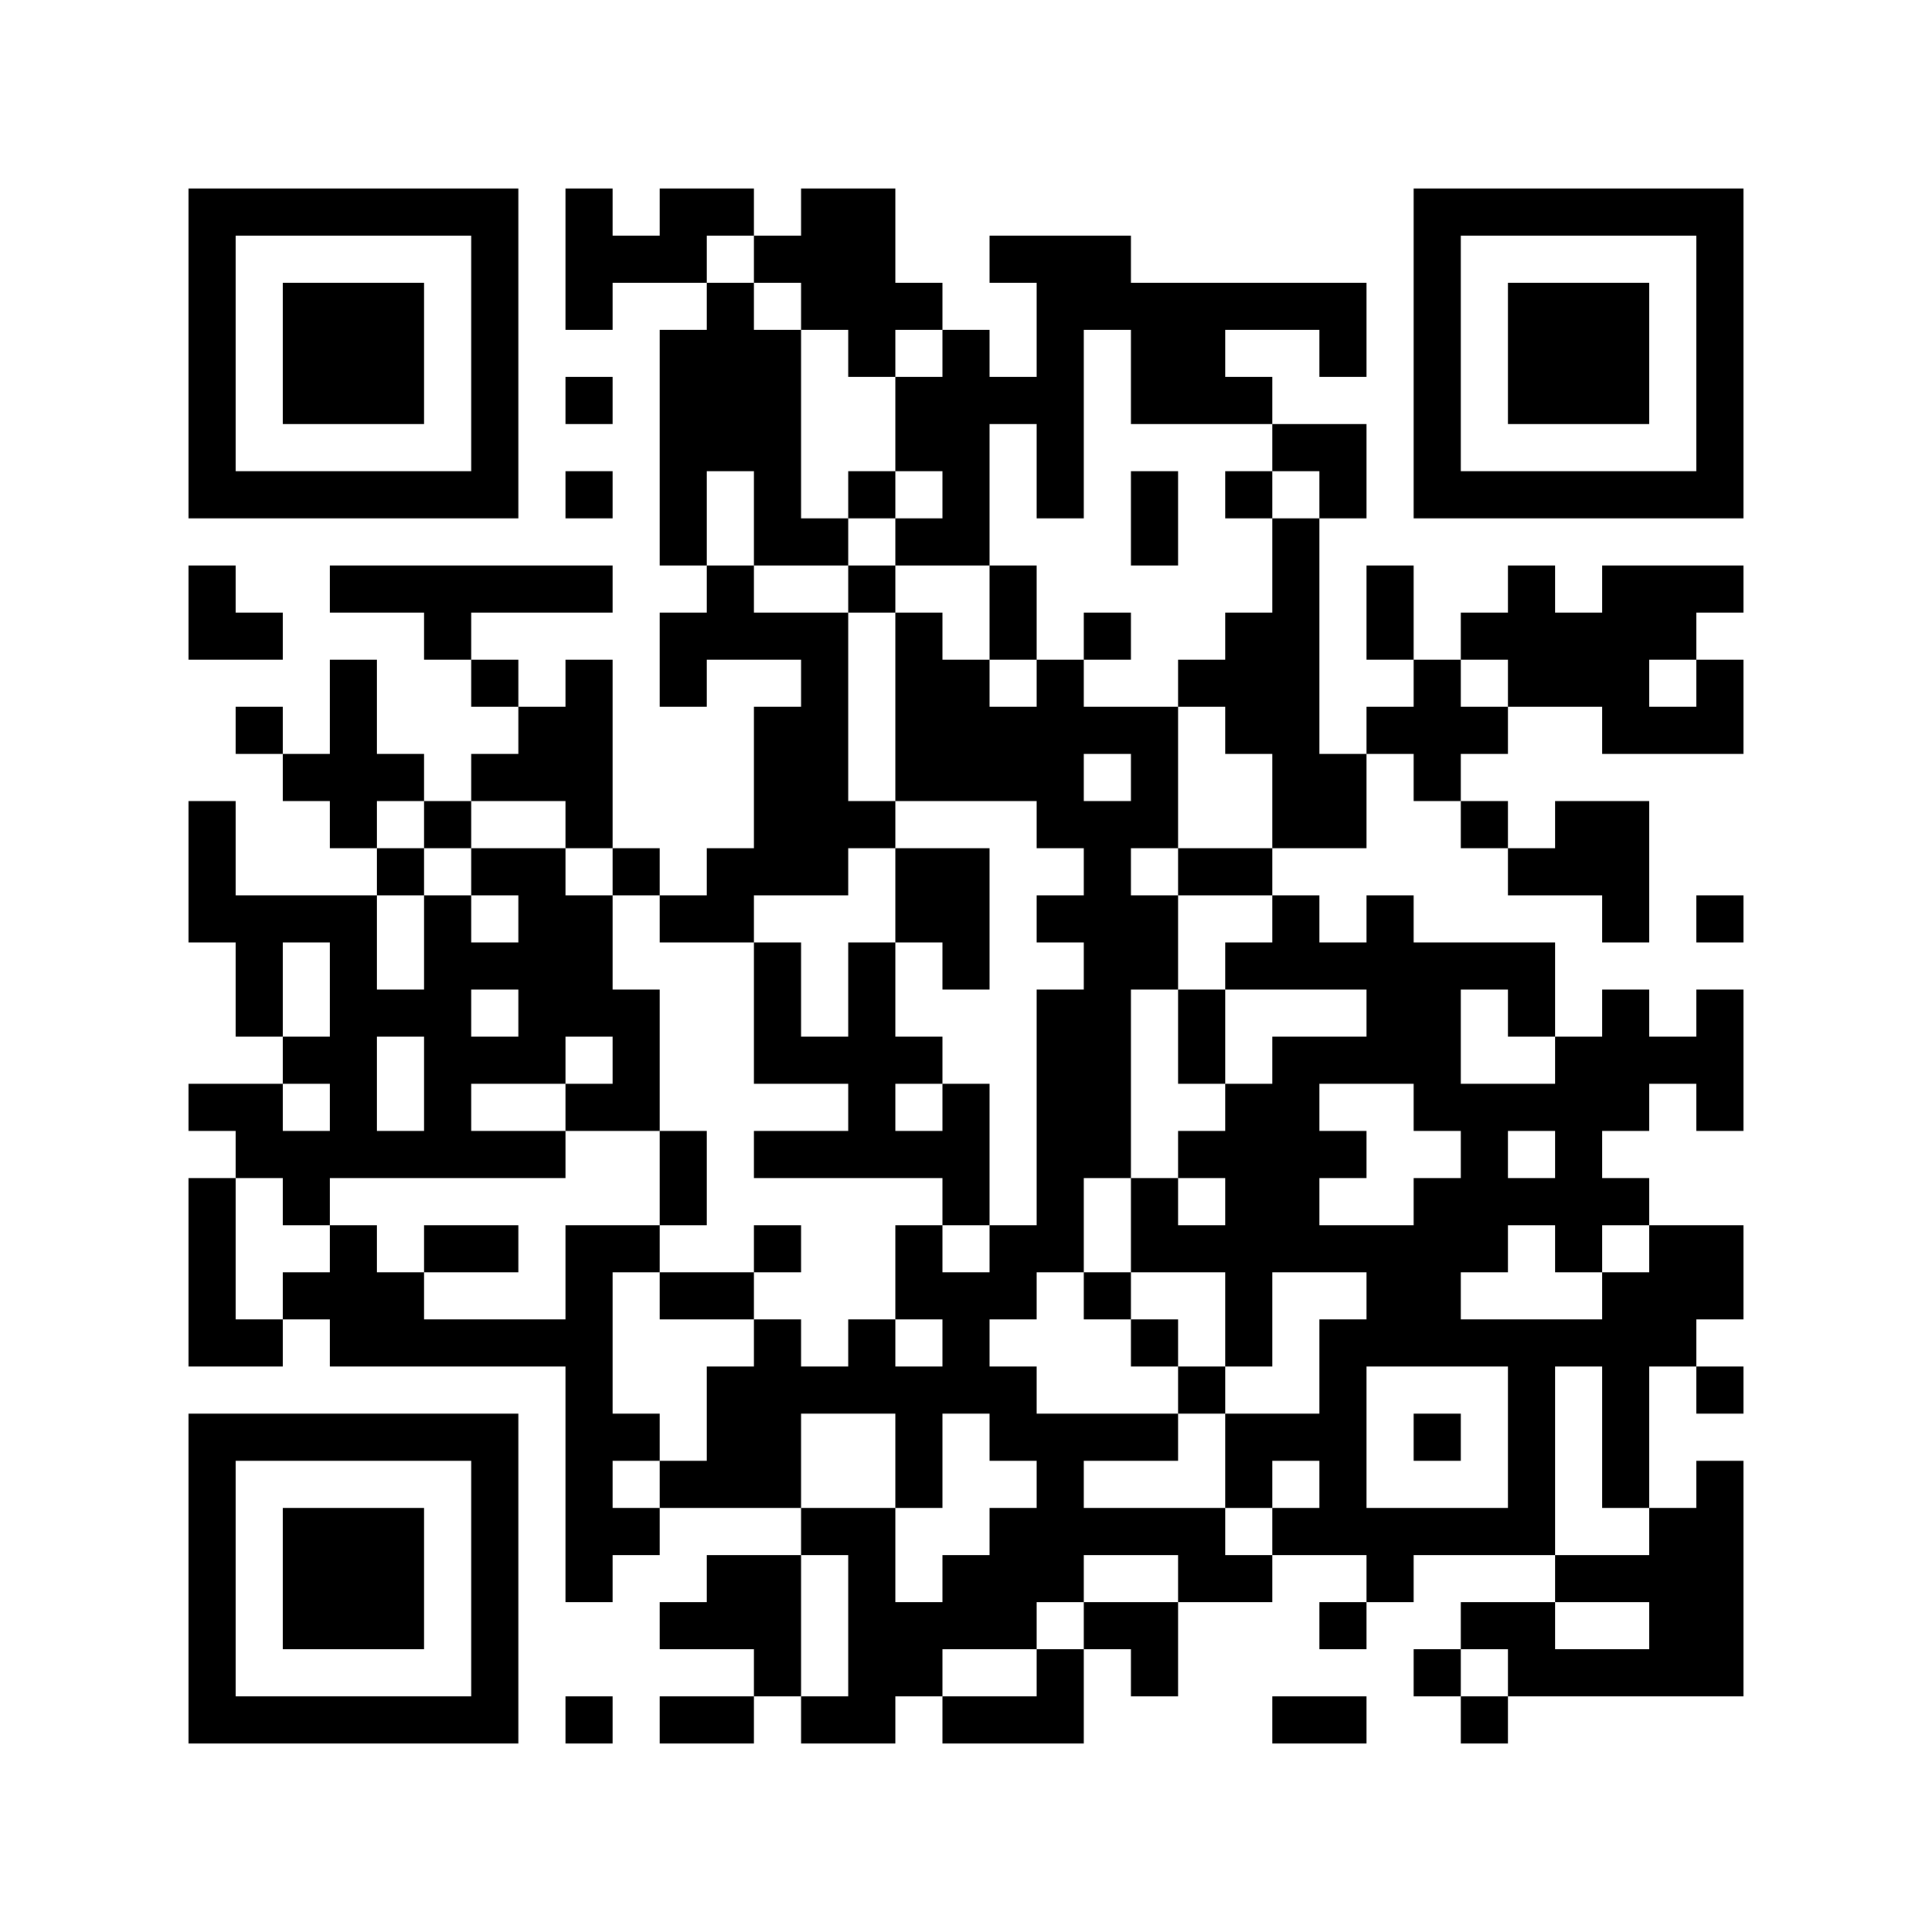 <?xml version="1.0" encoding="UTF-8"?>
<!DOCTYPE svg PUBLIC "-//W3C//DTD SVG 1.1//EN" "http://www.w3.org/Graphics/SVG/1.1/DTD/svg11.dtd">
<svg xmlns="http://www.w3.org/2000/svg" version="1.1" viewBox="0 0 41 41" stroke="none">
	<rect width="100%" height="100%" fill="#FFFFFF"/>
	<path d="M4,4h1v1h-1z M5,4h1v1h-1z M6,4h1v1h-1z M7,4h1v1h-1z M8,4h1v1h-1z M9,4h1v1h-1z M10,4h1v1h-1z M12,4h1v1h-1z M14,4h1v1h-1z M15,4h1v1h-1z M17,4h1v1h-1z M18,4h1v1h-1z M30,4h1v1h-1z M31,4h1v1h-1z M32,4h1v1h-1z M33,4h1v1h-1z M34,4h1v1h-1z M35,4h1v1h-1z M36,4h1v1h-1z M4,5h1v1h-1z M10,5h1v1h-1z M12,5h1v1h-1z M13,5h1v1h-1z M14,5h1v1h-1z M16,5h1v1h-1z M17,5h1v1h-1z M18,5h1v1h-1z M21,5h1v1h-1z M22,5h1v1h-1z M23,5h1v1h-1z M30,5h1v1h-1z M36,5h1v1h-1z M4,6h1v1h-1z M6,6h1v1h-1z M7,6h1v1h-1z M8,6h1v1h-1z M10,6h1v1h-1z M12,6h1v1h-1z M15,6h1v1h-1z M17,6h1v1h-1z M18,6h1v1h-1z M19,6h1v1h-1z M22,6h1v1h-1z M23,6h1v1h-1z M24,6h1v1h-1z M25,6h1v1h-1z M26,6h1v1h-1z M27,6h1v1h-1z M28,6h1v1h-1z M30,6h1v1h-1z M32,6h1v1h-1z M33,6h1v1h-1z M34,6h1v1h-1z M36,6h1v1h-1z M4,7h1v1h-1z M6,7h1v1h-1z M7,7h1v1h-1z M8,7h1v1h-1z M10,7h1v1h-1z M14,7h1v1h-1z M15,7h1v1h-1z M16,7h1v1h-1z M18,7h1v1h-1z M20,7h1v1h-1z M22,7h1v1h-1z M24,7h1v1h-1z M25,7h1v1h-1z M28,7h1v1h-1z M30,7h1v1h-1z M32,7h1v1h-1z M33,7h1v1h-1z M34,7h1v1h-1z M36,7h1v1h-1z M4,8h1v1h-1z M6,8h1v1h-1z M7,8h1v1h-1z M8,8h1v1h-1z M10,8h1v1h-1z M12,8h1v1h-1z M14,8h1v1h-1z M15,8h1v1h-1z M16,8h1v1h-1z M19,8h1v1h-1z M20,8h1v1h-1z M21,8h1v1h-1z M22,8h1v1h-1z M24,8h1v1h-1z M25,8h1v1h-1z M26,8h1v1h-1z M30,8h1v1h-1z M32,8h1v1h-1z M33,8h1v1h-1z M34,8h1v1h-1z M36,8h1v1h-1z M4,9h1v1h-1z M10,9h1v1h-1z M14,9h1v1h-1z M15,9h1v1h-1z M16,9h1v1h-1z M19,9h1v1h-1z M20,9h1v1h-1z M22,9h1v1h-1z M27,9h1v1h-1z M28,9h1v1h-1z M30,9h1v1h-1z M36,9h1v1h-1z M4,10h1v1h-1z M5,10h1v1h-1z M6,10h1v1h-1z M7,10h1v1h-1z M8,10h1v1h-1z M9,10h1v1h-1z M10,10h1v1h-1z M12,10h1v1h-1z M14,10h1v1h-1z M16,10h1v1h-1z M18,10h1v1h-1z M20,10h1v1h-1z M22,10h1v1h-1z M24,10h1v1h-1z M26,10h1v1h-1z M28,10h1v1h-1z M30,10h1v1h-1z M31,10h1v1h-1z M32,10h1v1h-1z M33,10h1v1h-1z M34,10h1v1h-1z M35,10h1v1h-1z M36,10h1v1h-1z M14,11h1v1h-1z M16,11h1v1h-1z M17,11h1v1h-1z M19,11h1v1h-1z M20,11h1v1h-1z M24,11h1v1h-1z M27,11h1v1h-1z M4,12h1v1h-1z M7,12h1v1h-1z M8,12h1v1h-1z M9,12h1v1h-1z M10,12h1v1h-1z M11,12h1v1h-1z M12,12h1v1h-1z M15,12h1v1h-1z M18,12h1v1h-1z M21,12h1v1h-1z M27,12h1v1h-1z M29,12h1v1h-1z M32,12h1v1h-1z M34,12h1v1h-1z M35,12h1v1h-1z M36,12h1v1h-1z M4,13h1v1h-1z M5,13h1v1h-1z M9,13h1v1h-1z M14,13h1v1h-1z M15,13h1v1h-1z M16,13h1v1h-1z M17,13h1v1h-1z M19,13h1v1h-1z M21,13h1v1h-1z M23,13h1v1h-1z M26,13h1v1h-1z M27,13h1v1h-1z M29,13h1v1h-1z M31,13h1v1h-1z M32,13h1v1h-1z M33,13h1v1h-1z M34,13h1v1h-1z M35,13h1v1h-1z M7,14h1v1h-1z M10,14h1v1h-1z M12,14h1v1h-1z M14,14h1v1h-1z M17,14h1v1h-1z M19,14h1v1h-1z M20,14h1v1h-1z M22,14h1v1h-1z M25,14h1v1h-1z M26,14h1v1h-1z M27,14h1v1h-1z M30,14h1v1h-1z M32,14h1v1h-1z M33,14h1v1h-1z M34,14h1v1h-1z M36,14h1v1h-1z M5,15h1v1h-1z M7,15h1v1h-1z M11,15h1v1h-1z M12,15h1v1h-1z M16,15h1v1h-1z M17,15h1v1h-1z M19,15h1v1h-1z M20,15h1v1h-1z M21,15h1v1h-1z M22,15h1v1h-1z M23,15h1v1h-1z M24,15h1v1h-1z M26,15h1v1h-1z M27,15h1v1h-1z M29,15h1v1h-1z M30,15h1v1h-1z M31,15h1v1h-1z M34,15h1v1h-1z M35,15h1v1h-1z M36,15h1v1h-1z M6,16h1v1h-1z M7,16h1v1h-1z M8,16h1v1h-1z M10,16h1v1h-1z M11,16h1v1h-1z M12,16h1v1h-1z M16,16h1v1h-1z M17,16h1v1h-1z M19,16h1v1h-1z M20,16h1v1h-1z M21,16h1v1h-1z M22,16h1v1h-1z M24,16h1v1h-1z M27,16h1v1h-1z M28,16h1v1h-1z M30,16h1v1h-1z M4,17h1v1h-1z M7,17h1v1h-1z M9,17h1v1h-1z M12,17h1v1h-1z M16,17h1v1h-1z M17,17h1v1h-1z M18,17h1v1h-1z M22,17h1v1h-1z M23,17h1v1h-1z M24,17h1v1h-1z M27,17h1v1h-1z M28,17h1v1h-1z M31,17h1v1h-1z M33,17h1v1h-1z M34,17h1v1h-1z M4,18h1v1h-1z M8,18h1v1h-1z M10,18h1v1h-1z M11,18h1v1h-1z M13,18h1v1h-1z M15,18h1v1h-1z M16,18h1v1h-1z M17,18h1v1h-1z M19,18h1v1h-1z M20,18h1v1h-1z M23,18h1v1h-1z M25,18h1v1h-1z M26,18h1v1h-1z M32,18h1v1h-1z M33,18h1v1h-1z M34,18h1v1h-1z M4,19h1v1h-1z M5,19h1v1h-1z M6,19h1v1h-1z M7,19h1v1h-1z M9,19h1v1h-1z M11,19h1v1h-1z M12,19h1v1h-1z M14,19h1v1h-1z M15,19h1v1h-1z M19,19h1v1h-1z M20,19h1v1h-1z M22,19h1v1h-1z M23,19h1v1h-1z M24,19h1v1h-1z M27,19h1v1h-1z M29,19h1v1h-1z M34,19h1v1h-1z M36,19h1v1h-1z M5,20h1v1h-1z M7,20h1v1h-1z M9,20h1v1h-1z M10,20h1v1h-1z M11,20h1v1h-1z M12,20h1v1h-1z M16,20h1v1h-1z M18,20h1v1h-1z M20,20h1v1h-1z M23,20h1v1h-1z M24,20h1v1h-1z M26,20h1v1h-1z M27,20h1v1h-1z M28,20h1v1h-1z M29,20h1v1h-1z M30,20h1v1h-1z M31,20h1v1h-1z M32,20h1v1h-1z M5,21h1v1h-1z M7,21h1v1h-1z M8,21h1v1h-1z M9,21h1v1h-1z M11,21h1v1h-1z M12,21h1v1h-1z M13,21h1v1h-1z M16,21h1v1h-1z M18,21h1v1h-1z M22,21h1v1h-1z M23,21h1v1h-1z M25,21h1v1h-1z M29,21h1v1h-1z M30,21h1v1h-1z M32,21h1v1h-1z M34,21h1v1h-1z M36,21h1v1h-1z M6,22h1v1h-1z M7,22h1v1h-1z M9,22h1v1h-1z M10,22h1v1h-1z M11,22h1v1h-1z M13,22h1v1h-1z M16,22h1v1h-1z M17,22h1v1h-1z M18,22h1v1h-1z M19,22h1v1h-1z M22,22h1v1h-1z M23,22h1v1h-1z M25,22h1v1h-1z M27,22h1v1h-1z M28,22h1v1h-1z M29,22h1v1h-1z M30,22h1v1h-1z M33,22h1v1h-1z M34,22h1v1h-1z M35,22h1v1h-1z M36,22h1v1h-1z M4,23h1v1h-1z M5,23h1v1h-1z M7,23h1v1h-1z M9,23h1v1h-1z M12,23h1v1h-1z M13,23h1v1h-1z M18,23h1v1h-1z M20,23h1v1h-1z M22,23h1v1h-1z M23,23h1v1h-1z M26,23h1v1h-1z M27,23h1v1h-1z M30,23h1v1h-1z M31,23h1v1h-1z M32,23h1v1h-1z M33,23h1v1h-1z M34,23h1v1h-1z M36,23h1v1h-1z M5,24h1v1h-1z M6,24h1v1h-1z M7,24h1v1h-1z M8,24h1v1h-1z M9,24h1v1h-1z M10,24h1v1h-1z M11,24h1v1h-1z M14,24h1v1h-1z M16,24h1v1h-1z M17,24h1v1h-1z M18,24h1v1h-1z M19,24h1v1h-1z M20,24h1v1h-1z M22,24h1v1h-1z M23,24h1v1h-1z M25,24h1v1h-1z M26,24h1v1h-1z M27,24h1v1h-1z M28,24h1v1h-1z M31,24h1v1h-1z M33,24h1v1h-1z M4,25h1v1h-1z M6,25h1v1h-1z M14,25h1v1h-1z M20,25h1v1h-1z M22,25h1v1h-1z M24,25h1v1h-1z M26,25h1v1h-1z M27,25h1v1h-1z M30,25h1v1h-1z M31,25h1v1h-1z M32,25h1v1h-1z M33,25h1v1h-1z M34,25h1v1h-1z M4,26h1v1h-1z M7,26h1v1h-1z M9,26h1v1h-1z M10,26h1v1h-1z M12,26h1v1h-1z M13,26h1v1h-1z M16,26h1v1h-1z M19,26h1v1h-1z M21,26h1v1h-1z M22,26h1v1h-1z M24,26h1v1h-1z M25,26h1v1h-1z M26,26h1v1h-1z M27,26h1v1h-1z M28,26h1v1h-1z M29,26h1v1h-1z M30,26h1v1h-1z M31,26h1v1h-1z M33,26h1v1h-1z M35,26h1v1h-1z M36,26h1v1h-1z M4,27h1v1h-1z M6,27h1v1h-1z M7,27h1v1h-1z M8,27h1v1h-1z M12,27h1v1h-1z M14,27h1v1h-1z M15,27h1v1h-1z M19,27h1v1h-1z M20,27h1v1h-1z M21,27h1v1h-1z M23,27h1v1h-1z M26,27h1v1h-1z M29,27h1v1h-1z M30,27h1v1h-1z M34,27h1v1h-1z M35,27h1v1h-1z M36,27h1v1h-1z M4,28h1v1h-1z M5,28h1v1h-1z M7,28h1v1h-1z M8,28h1v1h-1z M9,28h1v1h-1z M10,28h1v1h-1z M11,28h1v1h-1z M12,28h1v1h-1z M16,28h1v1h-1z M18,28h1v1h-1z M20,28h1v1h-1z M24,28h1v1h-1z M26,28h1v1h-1z M28,28h1v1h-1z M29,28h1v1h-1z M30,28h1v1h-1z M31,28h1v1h-1z M32,28h1v1h-1z M33,28h1v1h-1z M34,28h1v1h-1z M35,28h1v1h-1z M12,29h1v1h-1z M15,29h1v1h-1z M16,29h1v1h-1z M17,29h1v1h-1z M18,29h1v1h-1z M19,29h1v1h-1z M20,29h1v1h-1z M21,29h1v1h-1z M25,29h1v1h-1z M28,29h1v1h-1z M32,29h1v1h-1z M34,29h1v1h-1z M36,29h1v1h-1z M4,30h1v1h-1z M5,30h1v1h-1z M6,30h1v1h-1z M7,30h1v1h-1z M8,30h1v1h-1z M9,30h1v1h-1z M10,30h1v1h-1z M12,30h1v1h-1z M13,30h1v1h-1z M15,30h1v1h-1z M16,30h1v1h-1z M19,30h1v1h-1z M21,30h1v1h-1z M22,30h1v1h-1z M23,30h1v1h-1z M24,30h1v1h-1z M26,30h1v1h-1z M27,30h1v1h-1z M28,30h1v1h-1z M30,30h1v1h-1z M32,30h1v1h-1z M34,30h1v1h-1z M4,31h1v1h-1z M10,31h1v1h-1z M12,31h1v1h-1z M14,31h1v1h-1z M15,31h1v1h-1z M16,31h1v1h-1z M19,31h1v1h-1z M22,31h1v1h-1z M26,31h1v1h-1z M28,31h1v1h-1z M32,31h1v1h-1z M34,31h1v1h-1z M36,31h1v1h-1z M4,32h1v1h-1z M6,32h1v1h-1z M7,32h1v1h-1z M8,32h1v1h-1z M10,32h1v1h-1z M12,32h1v1h-1z M13,32h1v1h-1z M17,32h1v1h-1z M18,32h1v1h-1z M21,32h1v1h-1z M22,32h1v1h-1z M23,32h1v1h-1z M24,32h1v1h-1z M25,32h1v1h-1z M27,32h1v1h-1z M28,32h1v1h-1z M29,32h1v1h-1z M30,32h1v1h-1z M31,32h1v1h-1z M32,32h1v1h-1z M35,32h1v1h-1z M36,32h1v1h-1z M4,33h1v1h-1z M6,33h1v1h-1z M7,33h1v1h-1z M8,33h1v1h-1z M10,33h1v1h-1z M12,33h1v1h-1z M15,33h1v1h-1z M16,33h1v1h-1z M18,33h1v1h-1z M20,33h1v1h-1z M21,33h1v1h-1z M22,33h1v1h-1z M25,33h1v1h-1z M26,33h1v1h-1z M29,33h1v1h-1z M33,33h1v1h-1z M34,33h1v1h-1z M35,33h1v1h-1z M36,33h1v1h-1z M4,34h1v1h-1z M6,34h1v1h-1z M7,34h1v1h-1z M8,34h1v1h-1z M10,34h1v1h-1z M14,34h1v1h-1z M15,34h1v1h-1z M16,34h1v1h-1z M18,34h1v1h-1z M19,34h1v1h-1z M20,34h1v1h-1z M21,34h1v1h-1z M23,34h1v1h-1z M24,34h1v1h-1z M28,34h1v1h-1z M31,34h1v1h-1z M32,34h1v1h-1z M35,34h1v1h-1z M36,34h1v1h-1z M4,35h1v1h-1z M10,35h1v1h-1z M16,35h1v1h-1z M18,35h1v1h-1z M19,35h1v1h-1z M22,35h1v1h-1z M24,35h1v1h-1z M30,35h1v1h-1z M32,35h1v1h-1z M33,35h1v1h-1z M34,35h1v1h-1z M35,35h1v1h-1z M36,35h1v1h-1z M4,36h1v1h-1z M5,36h1v1h-1z M6,36h1v1h-1z M7,36h1v1h-1z M8,36h1v1h-1z M9,36h1v1h-1z M10,36h1v1h-1z M12,36h1v1h-1z M14,36h1v1h-1z M15,36h1v1h-1z M17,36h1v1h-1z M18,36h1v1h-1z M20,36h1v1h-1z M21,36h1v1h-1z M22,36h1v1h-1z M27,36h1v1h-1z M28,36h1v1h-1z M31,36h1v1h-1z" fill="#000000"/>
</svg>
